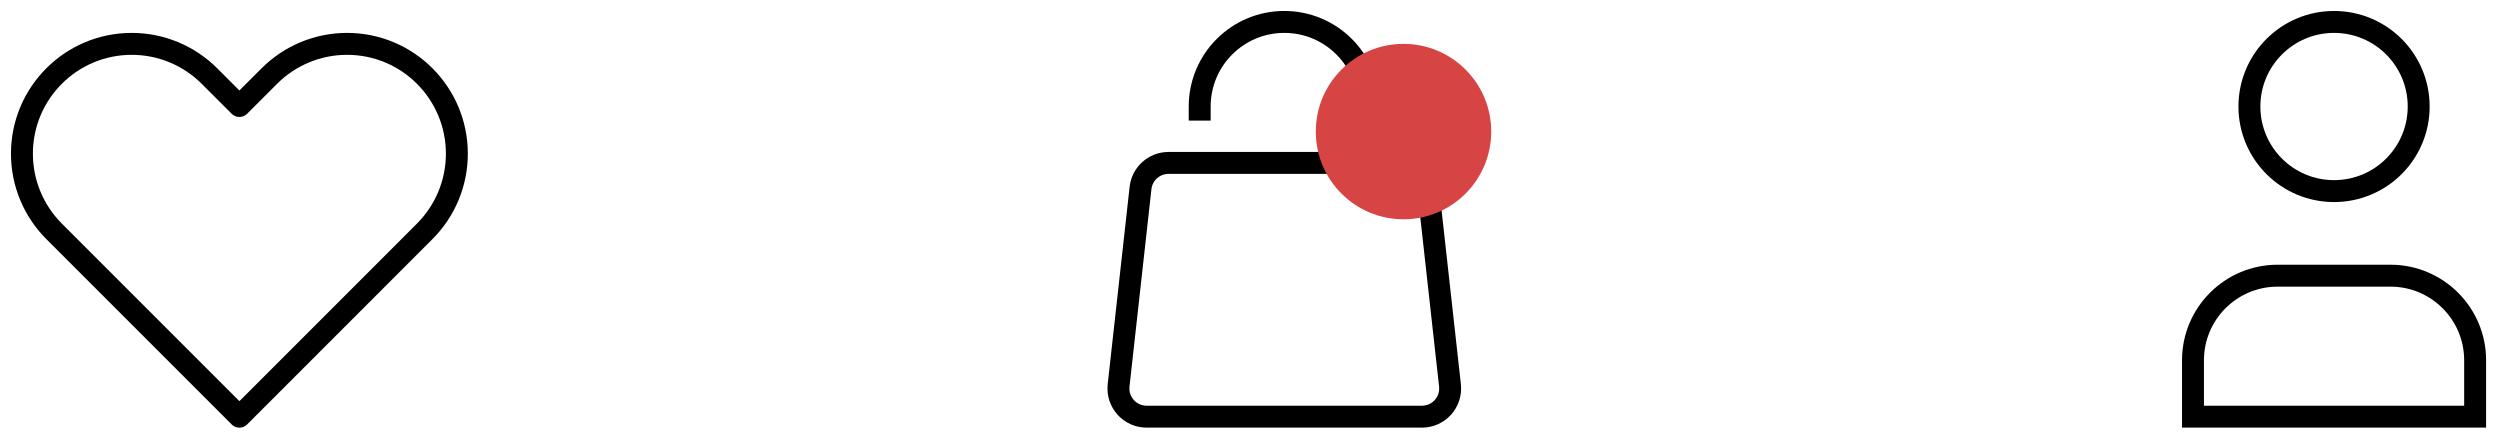 <svg width="114" height="20" viewBox="0 0 114 20" fill="none" xmlns="http://www.w3.org/2000/svg">
<g id="&#209;&#142;&#208;&#183;&#208;&#181;&#209;&#128;-&#208;&#177;&#208;&#176;&#209;&#128;">
<g id="cart">
<path id="bag" d="M54.706 5.5V4.857C54.706 2.727 56.433 1 58.564 1C60.694 1 62.421 2.727 62.421 4.857V5.5M52.008 8.572L51.008 17.572C50.923 18.334 51.52 19 52.286 19H64.841C65.608 19 66.204 18.334 66.119 17.572L65.119 8.572C65.047 7.921 64.497 7.429 63.842 7.429H53.286C52.631 7.429 52.08 7.921 52.008 8.572Z" stroke="black"/>
<circle id="&#208;&#190;&#208;&#191;&#208;&#190;&#208;&#178;&#208;&#181;&#209;&#137;&#208;&#181;&#208;&#189;&#208;&#184;&#208;&#181;" cx="64" cy="6" r="4" fill="#D74444"/>
</g>
<path id="wishlist-icon" d="M2.467 10.55L10.917 19L19.366 10.55C20.306 9.611 20.833 8.337 20.833 7.009C20.833 4.242 18.591 2 15.825 2C14.496 2 13.222 2.528 12.283 3.467L10.917 4.833L9.55 3.467C8.611 2.528 7.337 2 6.009 2C3.242 2 1 4.242 1 7.009C1 8.337 1.528 9.611 2.467 10.55Z" stroke="black" stroke-linejoin="round"/>
<g id="profile-icon">
<path fill-rule="evenodd" clip-rule="evenodd" d="M110.292 4.857C110.292 6.988 108.565 8.714 106.433 8.714C104.301 8.714 102.573 6.988 102.573 4.857C102.573 2.727 104.301 1 106.433 1C108.565 1 110.292 2.727 110.292 4.857Z" stroke="black" stroke-linecap="square"/>
<path fill-rule="evenodd" clip-rule="evenodd" d="M112.866 19H100C100 18.087 100 17.217 100 16.43C100 14.299 101.728 12.571 103.86 12.571H109.006C111.137 12.571 112.866 14.299 112.866 16.43C112.866 17.217 112.866 18.087 112.866 19Z" stroke="black" stroke-linecap="square"/>
</g>
</g>
</svg>
